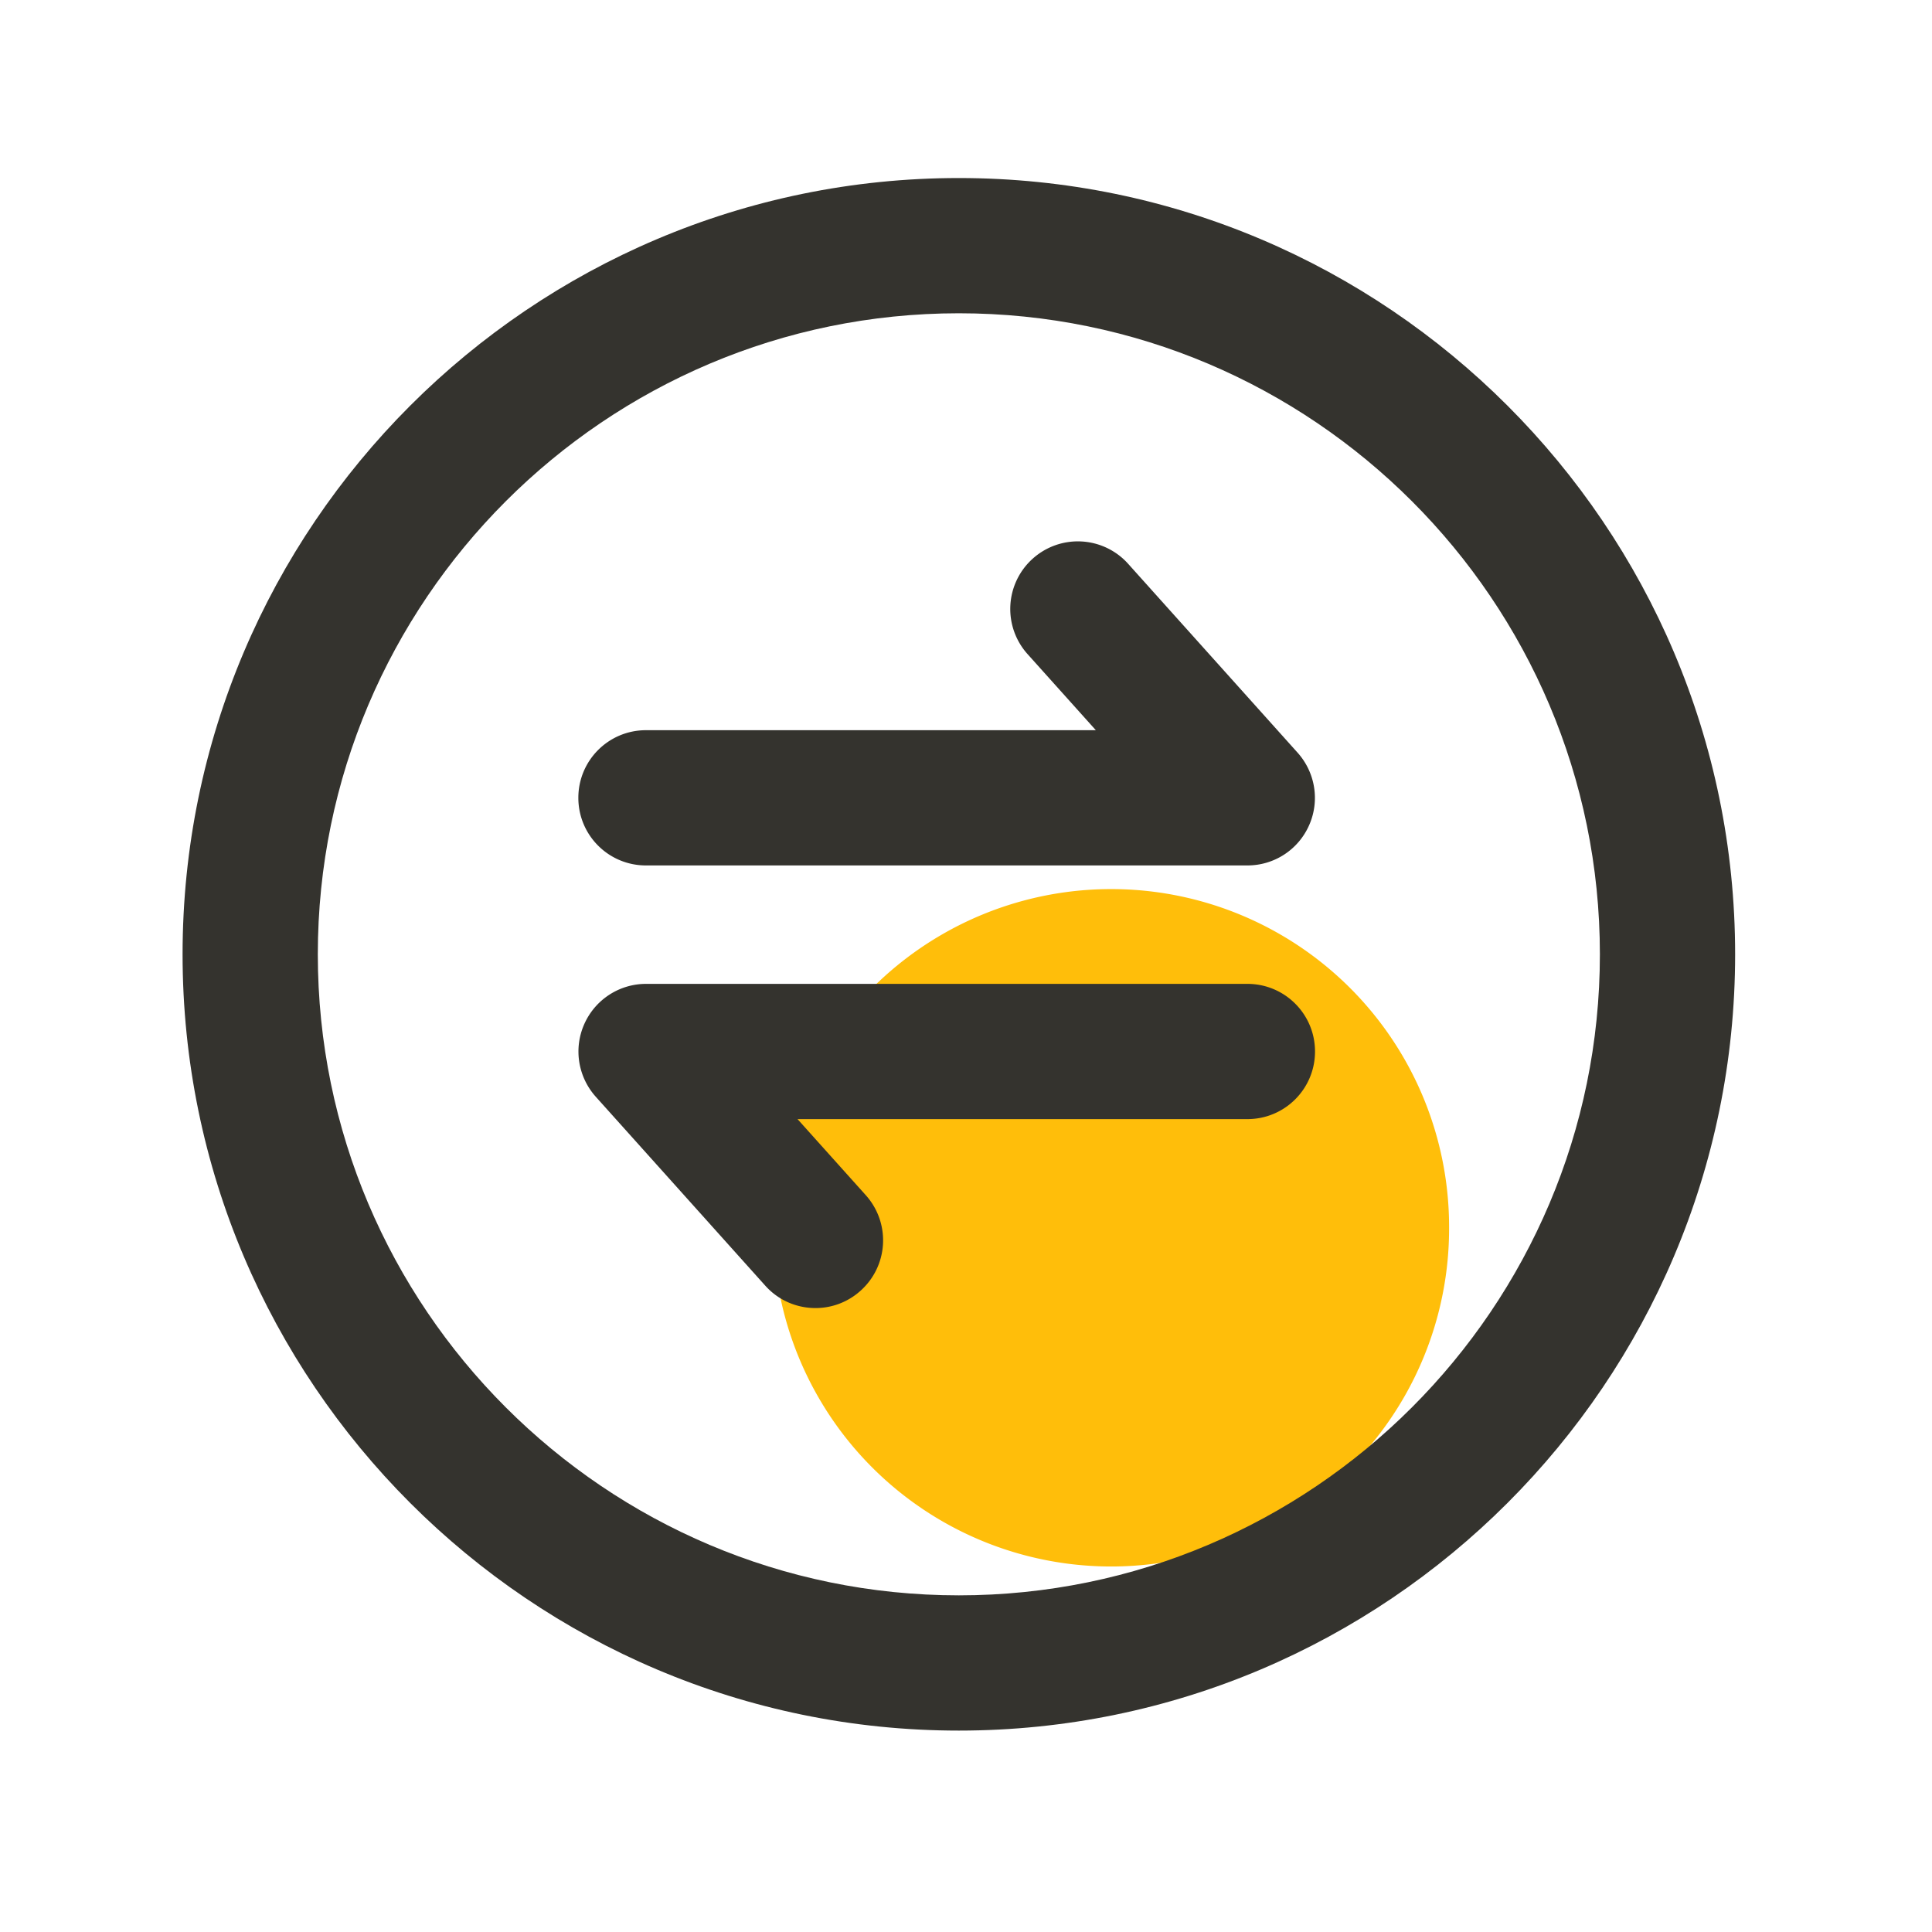 <?xml version="1.0" standalone="no"?><!DOCTYPE svg PUBLIC "-//W3C//DTD SVG 1.1//EN" "http://www.w3.org/Graphics/SVG/1.1/DTD/svg11.dtd"><svg t="1655887944291" class="icon" viewBox="0 0 1024 1024" version="1.1" xmlns="http://www.w3.org/2000/svg" p-id="1492" xmlns:xlink="http://www.w3.org/1999/xlink" width="200" height="200"><defs><style type="text/css"></style></defs><path d="M588.954 650.752m-179.098 0a179.098 179.098 0 1 0 358.195 0 179.098 179.098 0 1 0-358.195 0Z" fill="#FFBE0A" p-id="1493"></path><path d="M508.211 917.248c-226.867 0-411.443-184.576-411.443-411.443s184.576-411.443 411.443-411.443 411.443 184.576 411.443 411.443-184.576 411.443-411.443 411.443z m0-751.206c-187.341 0-339.763 152.422-339.763 339.763s152.422 339.763 339.763 339.763 339.763-152.422 339.763-339.763-152.371-339.763-339.763-339.763z" fill="#34332E" p-id="1494"></path><path d="M661.146 458.701H342.374c-19.814 0-35.84-16.026-35.84-35.84s16.026-35.84 35.84-35.84h238.438l-36.198-40.346a35.804 35.804 0 0 1 2.765-50.586 35.804 35.804 0 0 1 50.586 2.765l89.805 100.096c9.421 10.547 11.827 25.6 6.042 38.554s-18.534 21.197-32.666 21.197zM432.23 693.299c-9.83 0-19.61-3.994-26.675-11.93l-89.805-100.096c-9.421-10.547-11.827-25.6-6.042-38.554s18.586-21.248 32.717-21.248h318.72c19.814 0 35.84 16.026 35.84 35.84s-16.026 35.84-35.84 35.84H422.707l36.198 40.346a35.804 35.804 0 0 1-2.765 50.586 35.543 35.543 0 0 1-23.91 9.216z" fill="#34332E" p-id="1495"></path></svg>